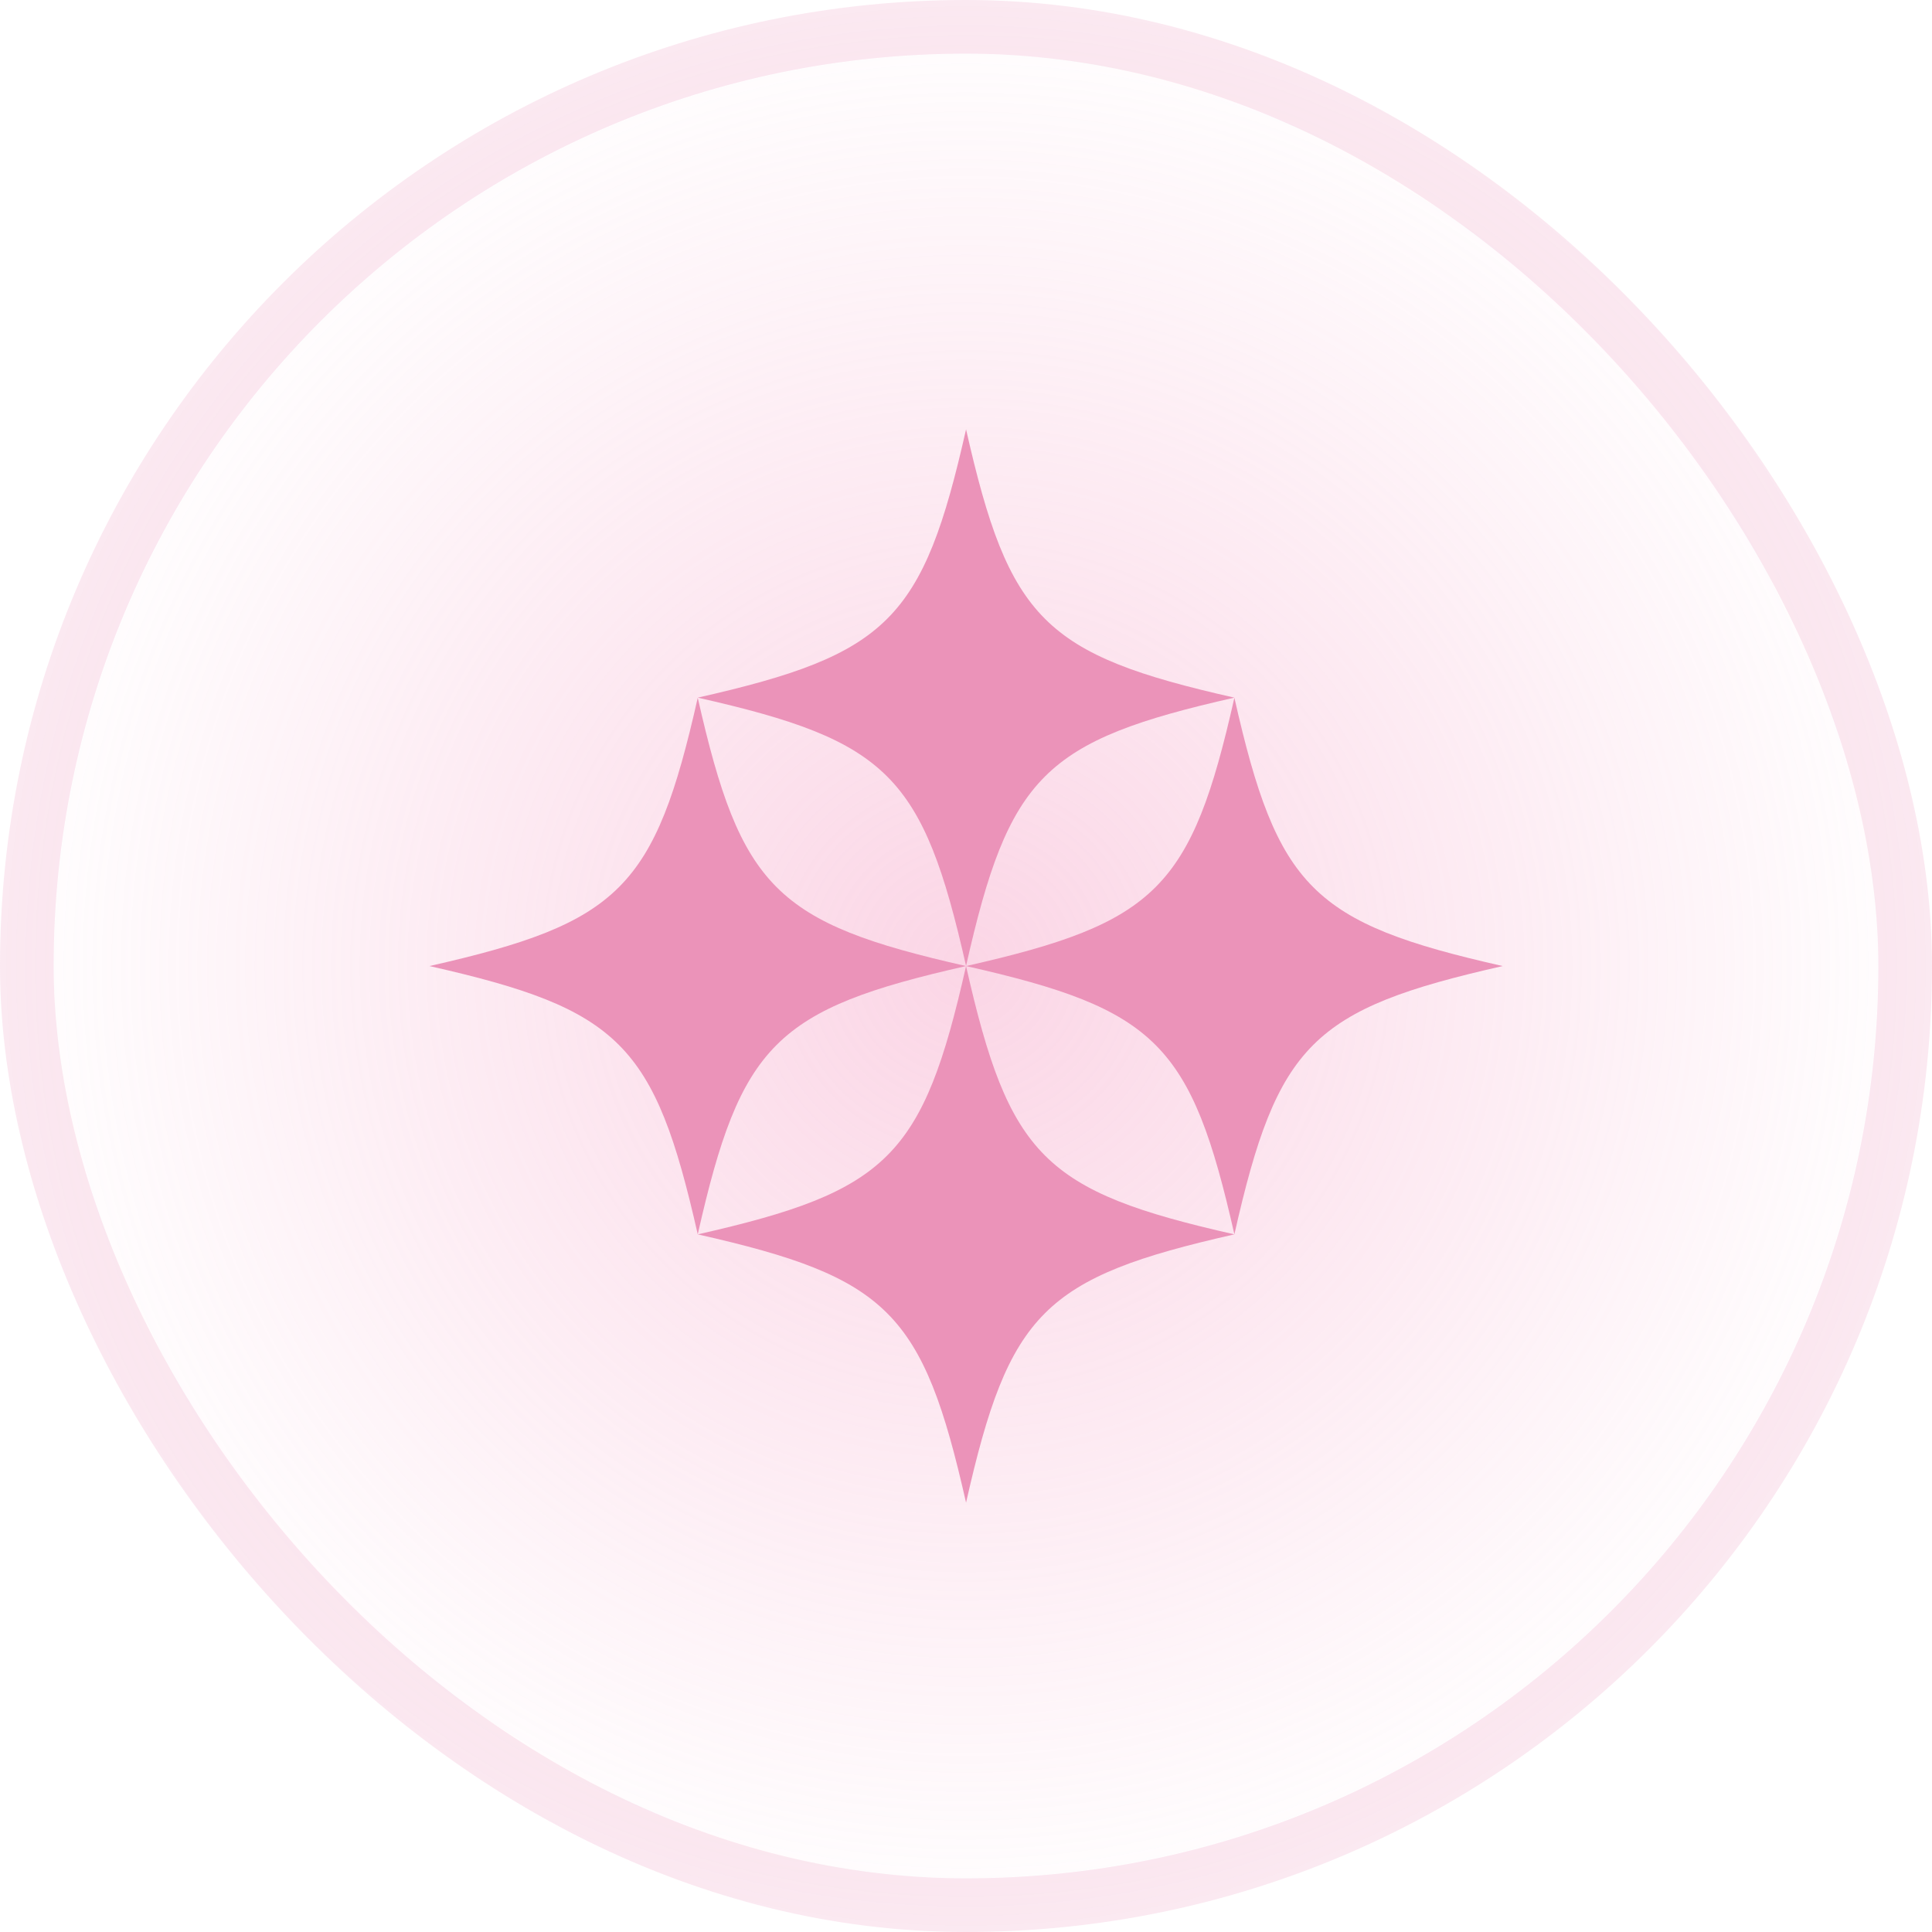 <svg width="72" height="72" viewBox="0 0 72 72" fill="none" xmlns="http://www.w3.org/2000/svg">
<g clip-path="url(#clip0_116_412)">
<circle cx="36" cy="36" r="36" fill="url(#paint0_radial_116_412)" fill-opacity="0.4"/>
<g clip-path="url(#clip1_116_412)">
<path d="M46.002 25.999C38.904 27.605 37.604 28.901 36.002 35.998C34.397 28.901 33.1 27.601 26.003 25.999C33.1 24.394 34.401 23.097 36.002 16C37.608 23.097 38.904 24.398 46.002 25.999Z" fill="#EB93B9"/>
<path d="M46.002 46.001C38.904 47.607 37.604 48.903 36.002 56C34.397 48.903 33.1 47.603 26.003 46.001C33.1 44.396 34.401 43.099 36.002 36.002C37.608 43.099 38.904 44.4 46.002 46.001Z" fill="#EB93B9"/>
<path d="M36.003 36.002C28.905 37.607 27.605 38.904 26.003 46.001C24.398 38.904 23.102 37.604 16.004 36.002C23.102 34.397 24.402 33.1 26.003 26.003C27.609 33.1 28.905 34.4 36.003 36.002Z" fill="#EB93B9"/>
<path d="M56.001 36.002C48.904 37.607 47.603 38.904 46.002 46.001C44.396 38.904 43.099 37.604 36.002 36.002C43.099 34.397 44.4 33.1 46.002 26.003C47.607 33.1 48.904 34.4 56.001 36.002Z" fill="#EB93B9"/>
</g>
</g>
<rect x="1" y="1" width="70" height="70" rx="35" stroke="#EB93B9" stroke-opacity="0.2" stroke-width="2"/>
<defs>
<radialGradient id="paint0_radial_116_412" cx="0" cy="0" r="1" gradientUnits="userSpaceOnUse" gradientTransform="translate(36 36) rotate(90) scale(36)">
<stop stop-color="#F598C0"/>
<stop offset="1" stop-color="#F598C0" stop-opacity="0"/>
</radialGradient>
<clipPath id="clip0_116_412">
<rect width="72" height="72" rx="36" fill="white"/>
</clipPath>
<clipPath id="clip1_116_412">
<rect width="40" height="40" fill="white" transform="translate(16 16)"/>
</clipPath>
</defs>
</svg>
